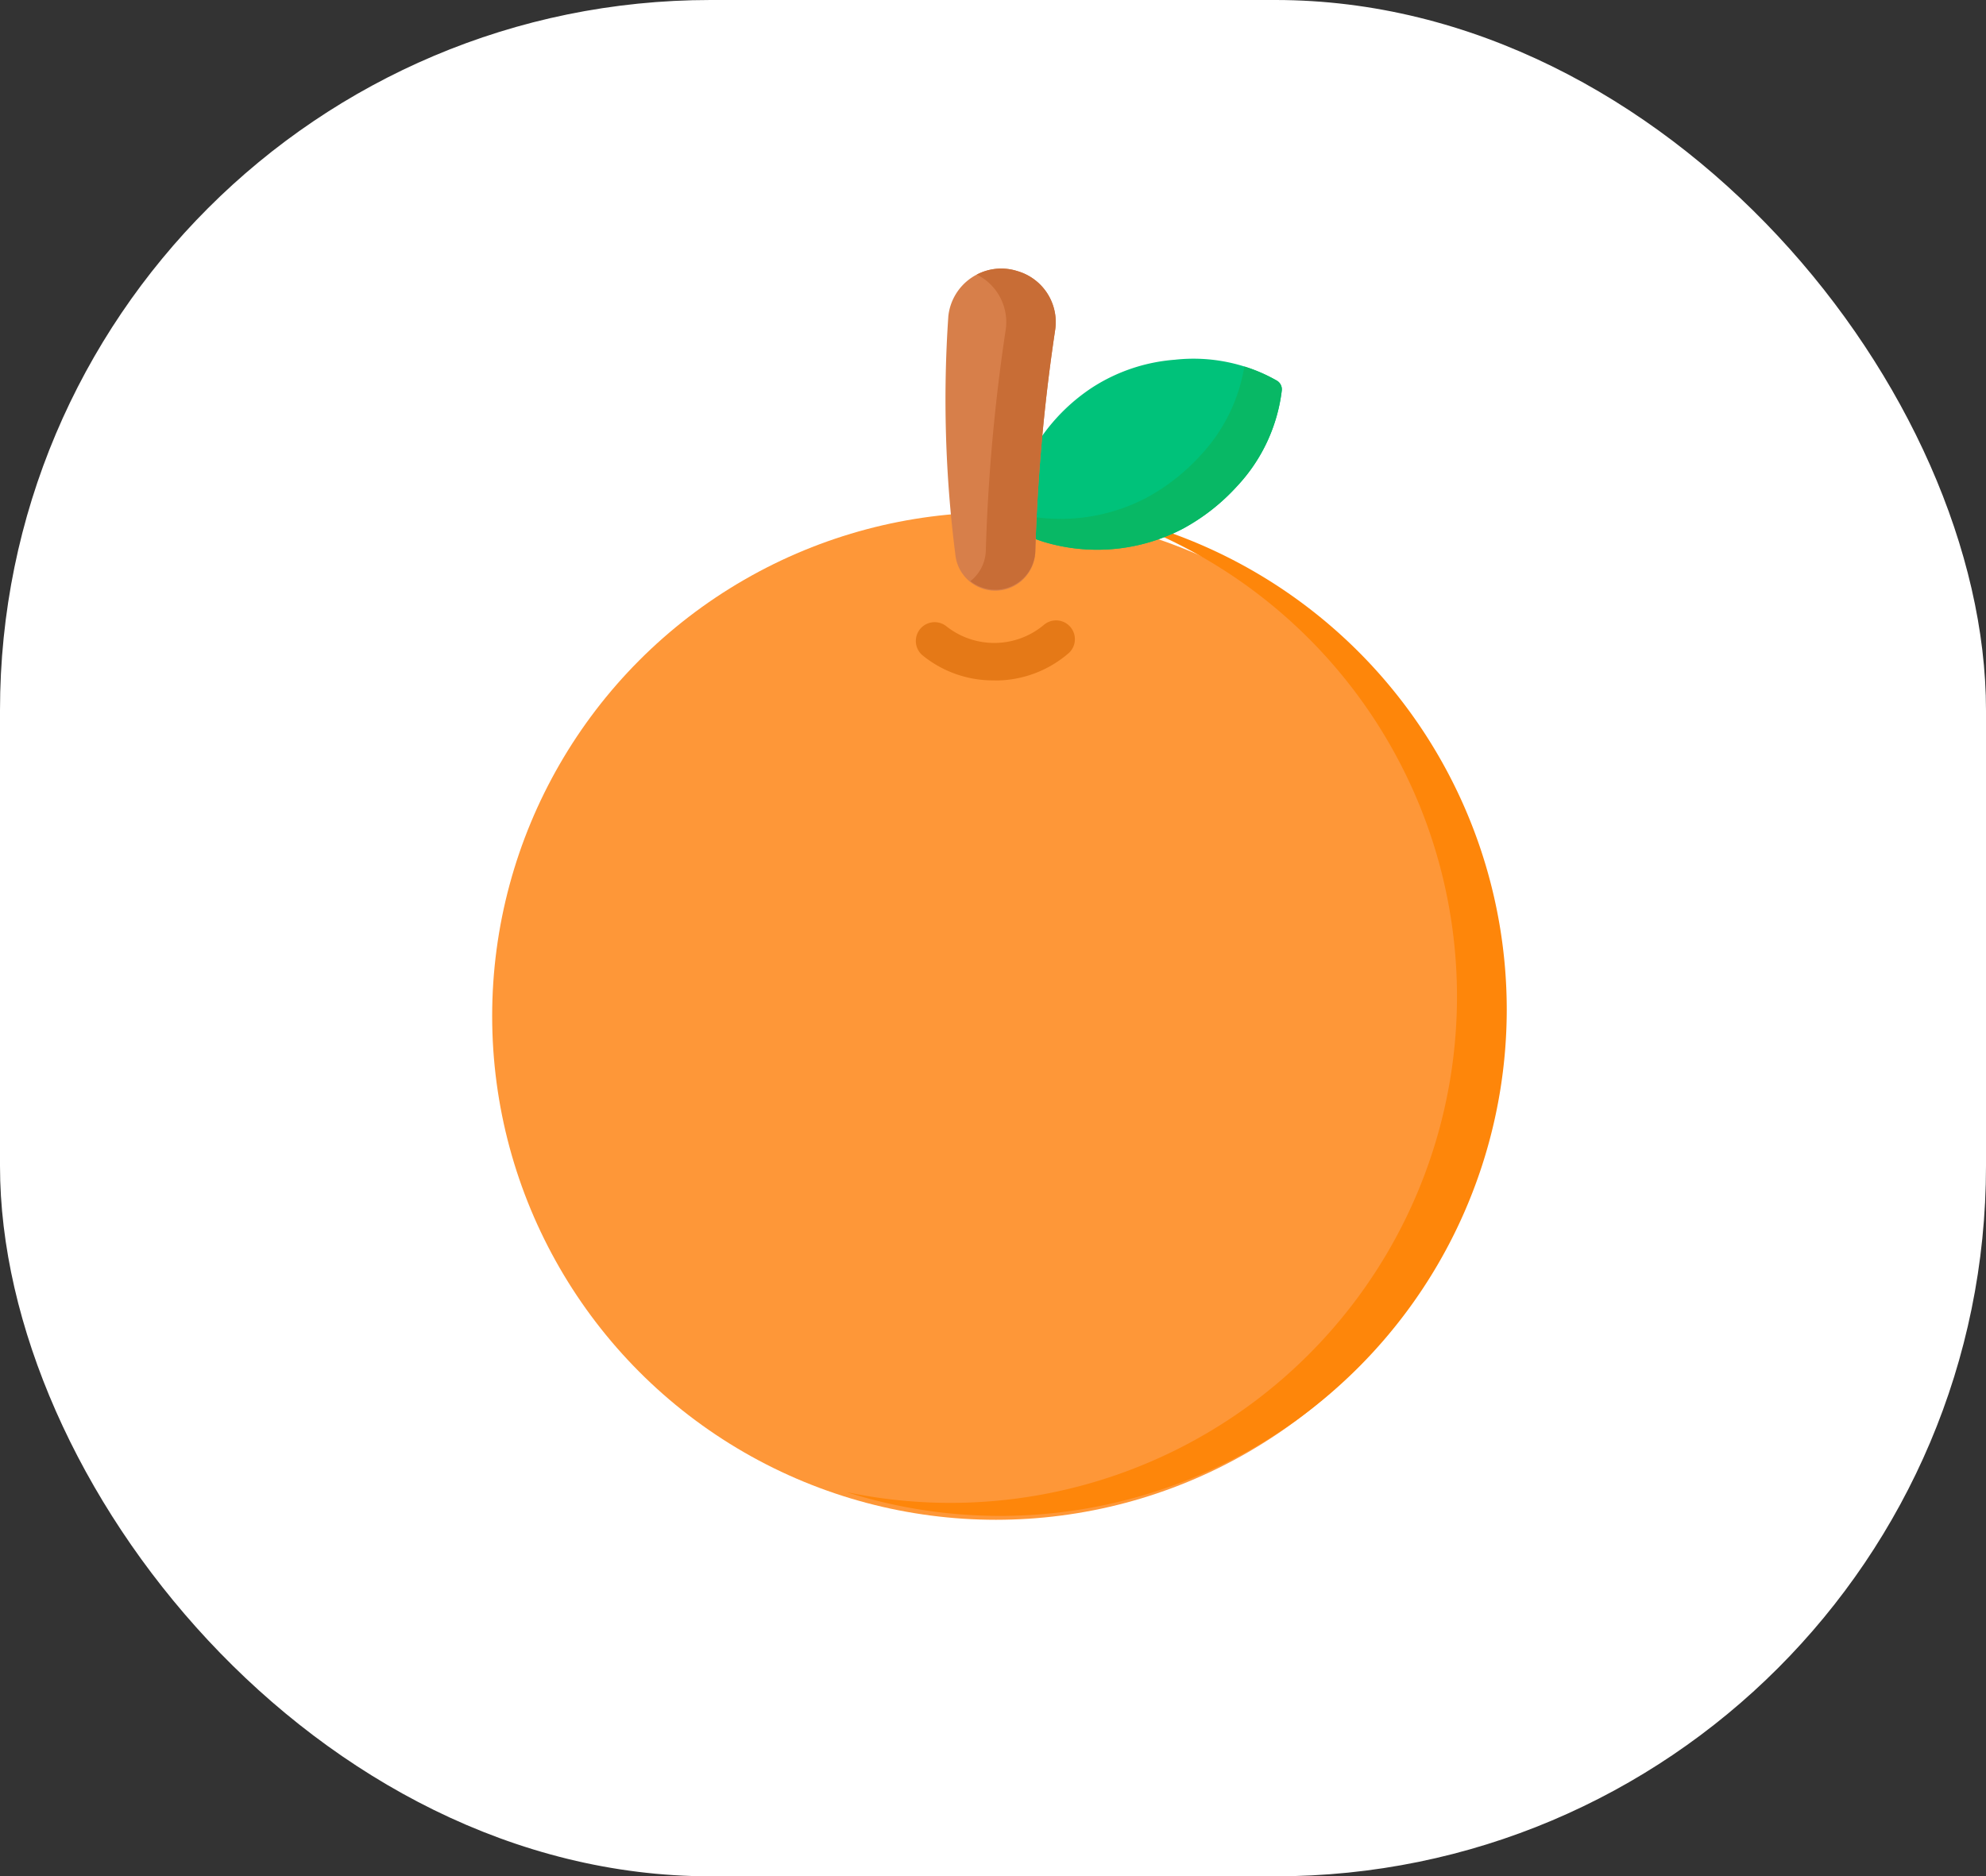 <svg xmlns="http://www.w3.org/2000/svg" xmlns:xlink="http://www.w3.org/1999/xlink" width="109" height="103" viewBox="0 0 109 103">
  <rect x="0" y="0" width="109" height="103" fill="#333333" stroke="none"/>
  <defs>
    <clipPath id="clip-path">
      <rect width="109" height="103" fill="none"/>
    </clipPath>
  </defs>
  <g id="Repeat_Grid_4" data-name="Repeat Grid 4" clip-path="url(#clip-path)">
    <g transform="translate(-542 -608)">
      <rect id="Rectangle_215" data-name="Rectangle 215" width="109" height="103" rx="39" transform="translate(542 608)" fill="#fff"/>
      <g id="orange-juice" transform="translate(569.012 622.742)">
        <ellipse id="Ellipse_171" data-name="Ellipse 171" cx="27.651" cy="27.651" rx="27.651" ry="27.651" transform="translate(0 13.385)" fill="#fe9738"/>
        <path id="Path_3656" data-name="Path 3656" d="M229.057,128.1a27.811,27.811,0,0,1-36.24,26.481,27.8,27.8,0,0,0,14.231-53.669A27.8,27.8,0,0,1,229.057,128.1Z" transform="translate(-173.372 -87.415)" fill="#fe860a"/>
        <path id="Path_3657" data-name="Path 3657" d="M269.408,46.385a11.254,11.254,0,0,0,2.986-2.348,9.311,9.311,0,0,0,2.441-5.243.553.553,0,0,0-.272-.539,9.291,9.291,0,0,0-5.592-1.146,9.719,9.719,0,0,0-4.534,1.522,10.3,10.3,0,0,0-4.352,6.164c-.081.38-.4,1.362.128,1.649a8.814,8.814,0,0,0,1.524.652A10.157,10.157,0,0,0,269.408,46.385Z" transform="translate(-231.497 -32.104)" fill="#00c27a"/>
        <path id="Path_3658" data-name="Path 3658" d="M274.905,41.513a9.307,9.307,0,0,1-2.442,5.242,11.217,11.217,0,0,1-2.986,2.348,10.157,10.157,0,0,1-7.671.713,8.87,8.87,0,0,1-1.524-.652.549.549,0,0,1-.285-.527c.014-.171.028-.348.033-.389,0-.019,0-.037.008-.056a10.168,10.168,0,0,0,7.436-.784,11.239,11.239,0,0,0,2.986-2.347,9.369,9.369,0,0,0,2.391-4.862,8.615,8.615,0,0,1,1.781.776A.557.557,0,0,1,274.905,41.513Z" transform="translate(-231.567 -34.822)" fill="#08b865"/>
        <path id="Path_3659" data-name="Path 3659" d="M233.852,15.742a67.093,67.093,0,0,1-.39-13.127A2.921,2.921,0,0,1,237.227.135l.075.023a2.916,2.916,0,0,1,2.01,3.3,101.345,101.345,0,0,0-1.076,11.989,2.2,2.2,0,0,1-4.384.3Z" transform="translate(-208.425 -0.002)" fill="#d77f4a"/>
        <path id="Path_3660" data-name="Path 3660" d="M248.335,3.452a101.446,101.446,0,0,0-1.076,11.989,2.2,2.2,0,0,1-3.563,1.717,2.209,2.209,0,0,0,.846-1.717,101.446,101.446,0,0,1,1.076-11.989A2.916,2.916,0,0,0,244.046.331a2.879,2.879,0,0,1,2.2-.2l.076.023a2.915,2.915,0,0,1,2.01,3.3Z" transform="translate(-217.447 0)" fill="#c86d36"/>
        <g id="Group_2060" data-name="Group 2060" transform="translate(23.228 19.292)">
          <path id="Path_3661" data-name="Path 3661" d="M225.431,147.568a6.115,6.115,0,0,1-3.963-1.4,1.032,1.032,0,0,1,1.337-1.571,4.236,4.236,0,0,0,5.352-.075,1.032,1.032,0,0,1,1.381,1.533,6.141,6.141,0,0,1-4.107,1.518Z" transform="translate(-221.105 -144.252)" fill="#e57917"/>
        </g>
      </g>
    </g>
  </g>
</svg>

